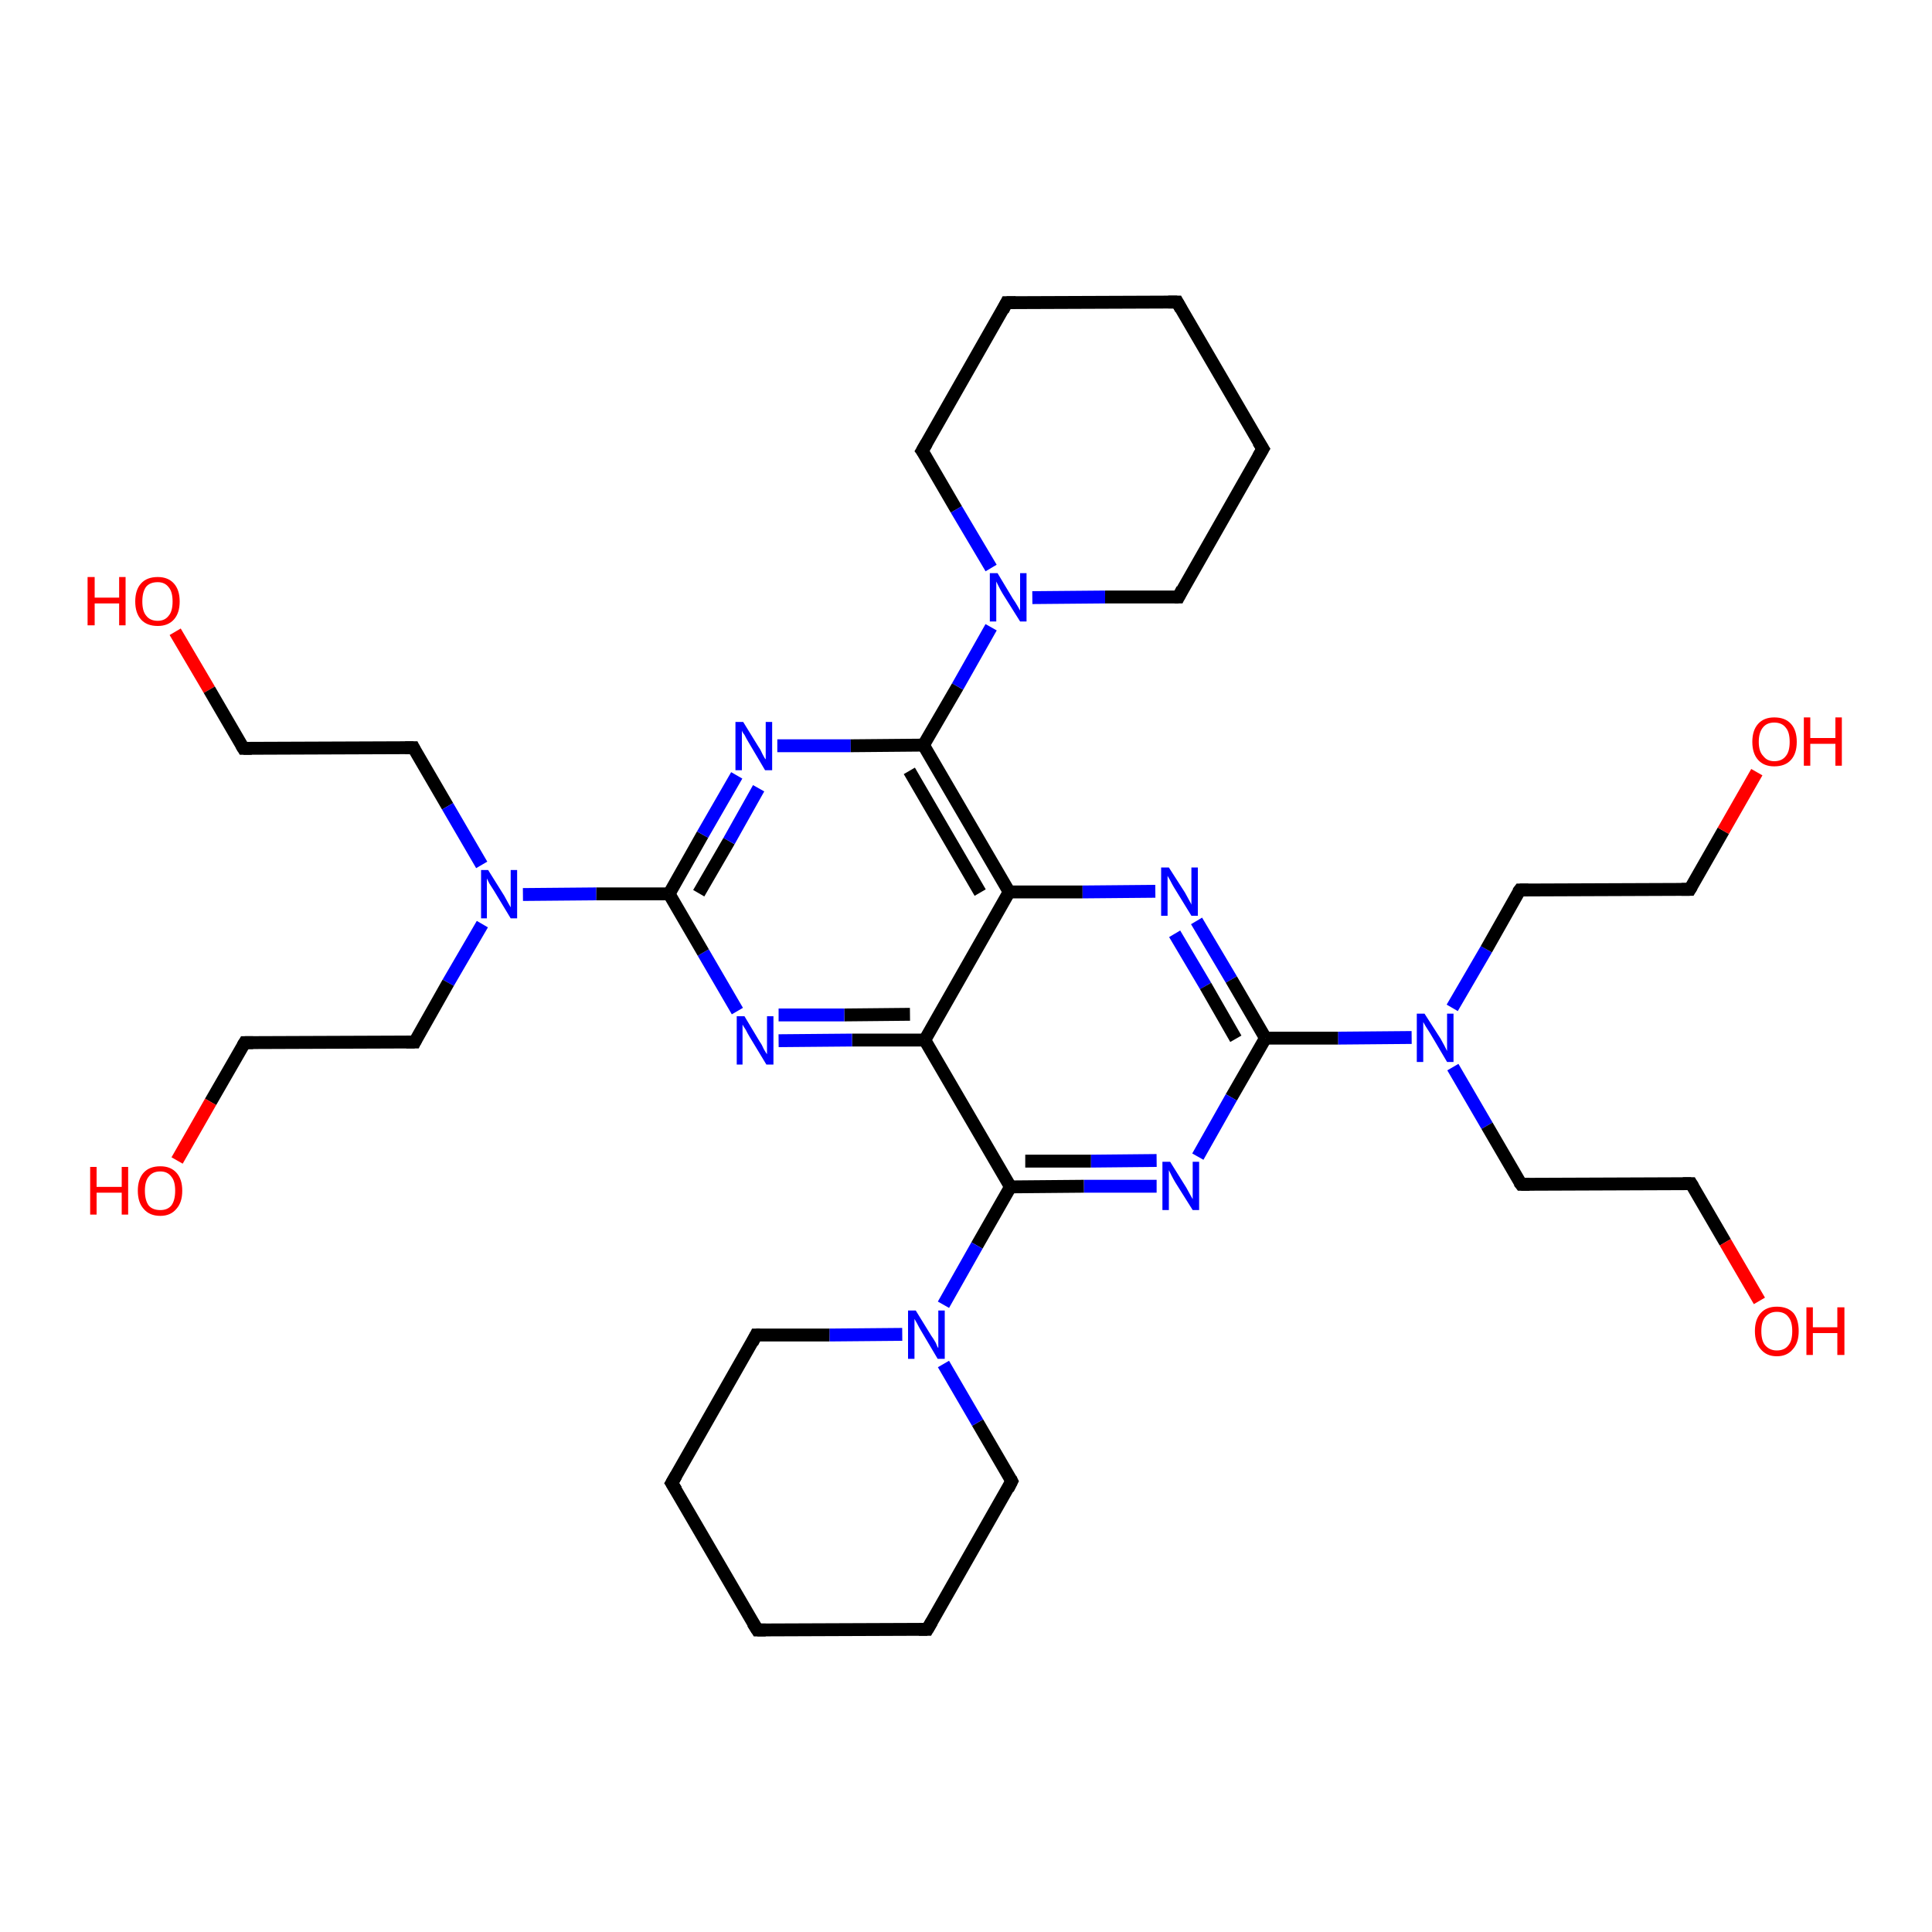 <?xml version='1.0' encoding='iso-8859-1'?>
<svg version='1.1' baseProfile='full'
              xmlns='http://www.w3.org/2000/svg'
                      xmlns:rdkit='http://www.rdkit.org/xml'
                      xmlns:xlink='http://www.w3.org/1999/xlink'
                  xml:space='preserve'
width='300px' height='300px' viewBox='0 0 300 300'>
<!-- END OF HEADER -->
<rect style='opacity:1.0;fill:#FFFFFF;stroke:none' width='300.0' height='300.0' x='0.0' y='0.0'> </rect>
<path class='bond-0 atom-0 atom-1' d='M 27.2,98.1 L 32.5,107.1' style='fill:none;fill-rule:evenodd;stroke:#FF0000;stroke-width:2.0px;stroke-linecap:butt;stroke-linejoin:miter;stroke-opacity:1' />
<path class='bond-0 atom-0 atom-1' d='M 32.5,107.1 L 37.8,116.2' style='fill:none;fill-rule:evenodd;stroke:#000000;stroke-width:2.0px;stroke-linecap:butt;stroke-linejoin:miter;stroke-opacity:1' />
<path class='bond-1 atom-1 atom-2' d='M 37.8,116.2 L 64.2,116.1' style='fill:none;fill-rule:evenodd;stroke:#000000;stroke-width:2.0px;stroke-linecap:butt;stroke-linejoin:miter;stroke-opacity:1' />
<path class='bond-2 atom-2 atom-3' d='M 64.2,116.1 L 69.5,125.2' style='fill:none;fill-rule:evenodd;stroke:#000000;stroke-width:2.0px;stroke-linecap:butt;stroke-linejoin:miter;stroke-opacity:1' />
<path class='bond-2 atom-2 atom-3' d='M 69.5,125.2 L 74.8,134.3' style='fill:none;fill-rule:evenodd;stroke:#0000FF;stroke-width:2.0px;stroke-linecap:butt;stroke-linejoin:miter;stroke-opacity:1' />
<path class='bond-3 atom-3 atom-4' d='M 74.9,143.5 L 69.6,152.6' style='fill:none;fill-rule:evenodd;stroke:#0000FF;stroke-width:2.0px;stroke-linecap:butt;stroke-linejoin:miter;stroke-opacity:1' />
<path class='bond-3 atom-3 atom-4' d='M 69.6,152.6 L 64.4,161.8' style='fill:none;fill-rule:evenodd;stroke:#000000;stroke-width:2.0px;stroke-linecap:butt;stroke-linejoin:miter;stroke-opacity:1' />
<path class='bond-4 atom-4 atom-5' d='M 64.4,161.8 L 38.0,161.9' style='fill:none;fill-rule:evenodd;stroke:#000000;stroke-width:2.0px;stroke-linecap:butt;stroke-linejoin:miter;stroke-opacity:1' />
<path class='bond-5 atom-5 atom-6' d='M 38.0,161.9 L 32.7,171.1' style='fill:none;fill-rule:evenodd;stroke:#000000;stroke-width:2.0px;stroke-linecap:butt;stroke-linejoin:miter;stroke-opacity:1' />
<path class='bond-5 atom-5 atom-6' d='M 32.7,171.1 L 27.5,180.2' style='fill:none;fill-rule:evenodd;stroke:#FF0000;stroke-width:2.0px;stroke-linecap:butt;stroke-linejoin:miter;stroke-opacity:1' />
<path class='bond-6 atom-3 atom-7' d='M 81.2,138.9 L 92.6,138.8' style='fill:none;fill-rule:evenodd;stroke:#0000FF;stroke-width:2.0px;stroke-linecap:butt;stroke-linejoin:miter;stroke-opacity:1' />
<path class='bond-6 atom-3 atom-7' d='M 92.6,138.8 L 103.9,138.8' style='fill:none;fill-rule:evenodd;stroke:#000000;stroke-width:2.0px;stroke-linecap:butt;stroke-linejoin:miter;stroke-opacity:1' />
<path class='bond-7 atom-7 atom-8' d='M 103.9,138.8 L 109.1,129.6' style='fill:none;fill-rule:evenodd;stroke:#000000;stroke-width:2.0px;stroke-linecap:butt;stroke-linejoin:miter;stroke-opacity:1' />
<path class='bond-7 atom-7 atom-8' d='M 109.1,129.6 L 114.4,120.4' style='fill:none;fill-rule:evenodd;stroke:#0000FF;stroke-width:2.0px;stroke-linecap:butt;stroke-linejoin:miter;stroke-opacity:1' />
<path class='bond-7 atom-7 atom-8' d='M 108.5,138.7 L 113.2,130.6' style='fill:none;fill-rule:evenodd;stroke:#000000;stroke-width:2.0px;stroke-linecap:butt;stroke-linejoin:miter;stroke-opacity:1' />
<path class='bond-7 atom-7 atom-8' d='M 113.2,130.6 L 117.8,122.4' style='fill:none;fill-rule:evenodd;stroke:#0000FF;stroke-width:2.0px;stroke-linecap:butt;stroke-linejoin:miter;stroke-opacity:1' />
<path class='bond-8 atom-8 atom-9' d='M 120.7,115.8 L 132.1,115.8' style='fill:none;fill-rule:evenodd;stroke:#0000FF;stroke-width:2.0px;stroke-linecap:butt;stroke-linejoin:miter;stroke-opacity:1' />
<path class='bond-8 atom-8 atom-9' d='M 132.1,115.8 L 143.4,115.7' style='fill:none;fill-rule:evenodd;stroke:#000000;stroke-width:2.0px;stroke-linecap:butt;stroke-linejoin:miter;stroke-opacity:1' />
<path class='bond-9 atom-9 atom-10' d='M 143.4,115.7 L 148.7,106.6' style='fill:none;fill-rule:evenodd;stroke:#000000;stroke-width:2.0px;stroke-linecap:butt;stroke-linejoin:miter;stroke-opacity:1' />
<path class='bond-9 atom-9 atom-10' d='M 148.7,106.6 L 153.9,97.4' style='fill:none;fill-rule:evenodd;stroke:#0000FF;stroke-width:2.0px;stroke-linecap:butt;stroke-linejoin:miter;stroke-opacity:1' />
<path class='bond-10 atom-10 atom-11' d='M 160.3,92.8 L 171.6,92.7' style='fill:none;fill-rule:evenodd;stroke:#0000FF;stroke-width:2.0px;stroke-linecap:butt;stroke-linejoin:miter;stroke-opacity:1' />
<path class='bond-10 atom-10 atom-11' d='M 171.6,92.7 L 183.0,92.7' style='fill:none;fill-rule:evenodd;stroke:#000000;stroke-width:2.0px;stroke-linecap:butt;stroke-linejoin:miter;stroke-opacity:1' />
<path class='bond-11 atom-11 atom-12' d='M 183.0,92.7 L 196.1,69.7' style='fill:none;fill-rule:evenodd;stroke:#000000;stroke-width:2.0px;stroke-linecap:butt;stroke-linejoin:miter;stroke-opacity:1' />
<path class='bond-12 atom-12 atom-13' d='M 196.1,69.7 L 182.8,46.9' style='fill:none;fill-rule:evenodd;stroke:#000000;stroke-width:2.0px;stroke-linecap:butt;stroke-linejoin:miter;stroke-opacity:1' />
<path class='bond-13 atom-13 atom-14' d='M 182.8,46.9 L 156.3,47.0' style='fill:none;fill-rule:evenodd;stroke:#000000;stroke-width:2.0px;stroke-linecap:butt;stroke-linejoin:miter;stroke-opacity:1' />
<path class='bond-14 atom-14 atom-15' d='M 156.3,47.0 L 143.2,70.0' style='fill:none;fill-rule:evenodd;stroke:#000000;stroke-width:2.0px;stroke-linecap:butt;stroke-linejoin:miter;stroke-opacity:1' />
<path class='bond-15 atom-9 atom-16' d='M 143.4,115.7 L 156.7,138.5' style='fill:none;fill-rule:evenodd;stroke:#000000;stroke-width:2.0px;stroke-linecap:butt;stroke-linejoin:miter;stroke-opacity:1' />
<path class='bond-15 atom-9 atom-16' d='M 141.2,119.7 L 152.2,138.6' style='fill:none;fill-rule:evenodd;stroke:#000000;stroke-width:2.0px;stroke-linecap:butt;stroke-linejoin:miter;stroke-opacity:1' />
<path class='bond-16 atom-16 atom-17' d='M 156.7,138.5 L 168.1,138.5' style='fill:none;fill-rule:evenodd;stroke:#000000;stroke-width:2.0px;stroke-linecap:butt;stroke-linejoin:miter;stroke-opacity:1' />
<path class='bond-16 atom-16 atom-17' d='M 168.1,138.5 L 179.4,138.4' style='fill:none;fill-rule:evenodd;stroke:#0000FF;stroke-width:2.0px;stroke-linecap:butt;stroke-linejoin:miter;stroke-opacity:1' />
<path class='bond-17 atom-17 atom-18' d='M 185.8,143.0 L 191.2,152.1' style='fill:none;fill-rule:evenodd;stroke:#0000FF;stroke-width:2.0px;stroke-linecap:butt;stroke-linejoin:miter;stroke-opacity:1' />
<path class='bond-17 atom-17 atom-18' d='M 191.2,152.1 L 196.5,161.2' style='fill:none;fill-rule:evenodd;stroke:#000000;stroke-width:2.0px;stroke-linecap:butt;stroke-linejoin:miter;stroke-opacity:1' />
<path class='bond-17 atom-17 atom-18' d='M 182.4,145.0 L 187.2,153.1' style='fill:none;fill-rule:evenodd;stroke:#0000FF;stroke-width:2.0px;stroke-linecap:butt;stroke-linejoin:miter;stroke-opacity:1' />
<path class='bond-17 atom-17 atom-18' d='M 187.2,153.1 L 191.9,161.3' style='fill:none;fill-rule:evenodd;stroke:#000000;stroke-width:2.0px;stroke-linecap:butt;stroke-linejoin:miter;stroke-opacity:1' />
<path class='bond-18 atom-18 atom-19' d='M 196.5,161.2 L 191.2,170.4' style='fill:none;fill-rule:evenodd;stroke:#000000;stroke-width:2.0px;stroke-linecap:butt;stroke-linejoin:miter;stroke-opacity:1' />
<path class='bond-18 atom-18 atom-19' d='M 191.2,170.4 L 186.0,179.6' style='fill:none;fill-rule:evenodd;stroke:#0000FF;stroke-width:2.0px;stroke-linecap:butt;stroke-linejoin:miter;stroke-opacity:1' />
<path class='bond-19 atom-19 atom-20' d='M 179.6,184.2 L 168.3,184.2' style='fill:none;fill-rule:evenodd;stroke:#0000FF;stroke-width:2.0px;stroke-linecap:butt;stroke-linejoin:miter;stroke-opacity:1' />
<path class='bond-19 atom-19 atom-20' d='M 168.3,184.2 L 156.9,184.3' style='fill:none;fill-rule:evenodd;stroke:#000000;stroke-width:2.0px;stroke-linecap:butt;stroke-linejoin:miter;stroke-opacity:1' />
<path class='bond-19 atom-19 atom-20' d='M 179.6,180.2 L 169.4,180.3' style='fill:none;fill-rule:evenodd;stroke:#0000FF;stroke-width:2.0px;stroke-linecap:butt;stroke-linejoin:miter;stroke-opacity:1' />
<path class='bond-19 atom-19 atom-20' d='M 169.4,180.3 L 159.2,180.3' style='fill:none;fill-rule:evenodd;stroke:#000000;stroke-width:2.0px;stroke-linecap:butt;stroke-linejoin:miter;stroke-opacity:1' />
<path class='bond-20 atom-20 atom-21' d='M 156.9,184.3 L 151.7,193.4' style='fill:none;fill-rule:evenodd;stroke:#000000;stroke-width:2.0px;stroke-linecap:butt;stroke-linejoin:miter;stroke-opacity:1' />
<path class='bond-20 atom-20 atom-21' d='M 151.7,193.4 L 146.5,202.6' style='fill:none;fill-rule:evenodd;stroke:#0000FF;stroke-width:2.0px;stroke-linecap:butt;stroke-linejoin:miter;stroke-opacity:1' />
<path class='bond-21 atom-21 atom-22' d='M 140.1,207.2 L 128.8,207.3' style='fill:none;fill-rule:evenodd;stroke:#0000FF;stroke-width:2.0px;stroke-linecap:butt;stroke-linejoin:miter;stroke-opacity:1' />
<path class='bond-21 atom-21 atom-22' d='M 128.8,207.3 L 117.4,207.3' style='fill:none;fill-rule:evenodd;stroke:#000000;stroke-width:2.0px;stroke-linecap:butt;stroke-linejoin:miter;stroke-opacity:1' />
<path class='bond-22 atom-22 atom-23' d='M 117.4,207.3 L 104.3,230.3' style='fill:none;fill-rule:evenodd;stroke:#000000;stroke-width:2.0px;stroke-linecap:butt;stroke-linejoin:miter;stroke-opacity:1' />
<path class='bond-23 atom-23 atom-24' d='M 104.3,230.3 L 117.6,253.1' style='fill:none;fill-rule:evenodd;stroke:#000000;stroke-width:2.0px;stroke-linecap:butt;stroke-linejoin:miter;stroke-opacity:1' />
<path class='bond-24 atom-24 atom-25' d='M 117.6,253.1 L 144.0,253.0' style='fill:none;fill-rule:evenodd;stroke:#000000;stroke-width:2.0px;stroke-linecap:butt;stroke-linejoin:miter;stroke-opacity:1' />
<path class='bond-25 atom-25 atom-26' d='M 144.0,253.0 L 157.1,230.0' style='fill:none;fill-rule:evenodd;stroke:#000000;stroke-width:2.0px;stroke-linecap:butt;stroke-linejoin:miter;stroke-opacity:1' />
<path class='bond-26 atom-20 atom-27' d='M 156.9,184.3 L 143.6,161.5' style='fill:none;fill-rule:evenodd;stroke:#000000;stroke-width:2.0px;stroke-linecap:butt;stroke-linejoin:miter;stroke-opacity:1' />
<path class='bond-27 atom-27 atom-28' d='M 143.6,161.5 L 132.3,161.5' style='fill:none;fill-rule:evenodd;stroke:#000000;stroke-width:2.0px;stroke-linecap:butt;stroke-linejoin:miter;stroke-opacity:1' />
<path class='bond-27 atom-27 atom-28' d='M 132.3,161.5 L 120.9,161.6' style='fill:none;fill-rule:evenodd;stroke:#0000FF;stroke-width:2.0px;stroke-linecap:butt;stroke-linejoin:miter;stroke-opacity:1' />
<path class='bond-27 atom-27 atom-28' d='M 141.3,157.5 L 131.1,157.6' style='fill:none;fill-rule:evenodd;stroke:#000000;stroke-width:2.0px;stroke-linecap:butt;stroke-linejoin:miter;stroke-opacity:1' />
<path class='bond-27 atom-27 atom-28' d='M 131.1,157.6 L 120.9,157.6' style='fill:none;fill-rule:evenodd;stroke:#0000FF;stroke-width:2.0px;stroke-linecap:butt;stroke-linejoin:miter;stroke-opacity:1' />
<path class='bond-28 atom-18 atom-29' d='M 196.5,161.2 L 207.8,161.2' style='fill:none;fill-rule:evenodd;stroke:#000000;stroke-width:2.0px;stroke-linecap:butt;stroke-linejoin:miter;stroke-opacity:1' />
<path class='bond-28 atom-18 atom-29' d='M 207.8,161.2 L 219.2,161.1' style='fill:none;fill-rule:evenodd;stroke:#0000FF;stroke-width:2.0px;stroke-linecap:butt;stroke-linejoin:miter;stroke-opacity:1' />
<path class='bond-29 atom-29 atom-30' d='M 225.6,165.7 L 230.9,174.8' style='fill:none;fill-rule:evenodd;stroke:#0000FF;stroke-width:2.0px;stroke-linecap:butt;stroke-linejoin:miter;stroke-opacity:1' />
<path class='bond-29 atom-29 atom-30' d='M 230.9,174.8 L 236.2,183.9' style='fill:none;fill-rule:evenodd;stroke:#000000;stroke-width:2.0px;stroke-linecap:butt;stroke-linejoin:miter;stroke-opacity:1' />
<path class='bond-30 atom-30 atom-31' d='M 236.2,183.9 L 262.6,183.8' style='fill:none;fill-rule:evenodd;stroke:#000000;stroke-width:2.0px;stroke-linecap:butt;stroke-linejoin:miter;stroke-opacity:1' />
<path class='bond-31 atom-31 atom-32' d='M 262.6,183.8 L 267.9,192.9' style='fill:none;fill-rule:evenodd;stroke:#000000;stroke-width:2.0px;stroke-linecap:butt;stroke-linejoin:miter;stroke-opacity:1' />
<path class='bond-31 atom-31 atom-32' d='M 267.9,192.9 L 273.2,202.0' style='fill:none;fill-rule:evenodd;stroke:#FF0000;stroke-width:2.0px;stroke-linecap:butt;stroke-linejoin:miter;stroke-opacity:1' />
<path class='bond-32 atom-29 atom-33' d='M 225.5,156.5 L 230.8,147.4' style='fill:none;fill-rule:evenodd;stroke:#0000FF;stroke-width:2.0px;stroke-linecap:butt;stroke-linejoin:miter;stroke-opacity:1' />
<path class='bond-32 atom-29 atom-33' d='M 230.8,147.4 L 236.0,138.2' style='fill:none;fill-rule:evenodd;stroke:#000000;stroke-width:2.0px;stroke-linecap:butt;stroke-linejoin:miter;stroke-opacity:1' />
<path class='bond-33 atom-33 atom-34' d='M 236.0,138.2 L 262.4,138.1' style='fill:none;fill-rule:evenodd;stroke:#000000;stroke-width:2.0px;stroke-linecap:butt;stroke-linejoin:miter;stroke-opacity:1' />
<path class='bond-34 atom-34 atom-35' d='M 262.4,138.1 L 267.6,129.0' style='fill:none;fill-rule:evenodd;stroke:#000000;stroke-width:2.0px;stroke-linecap:butt;stroke-linejoin:miter;stroke-opacity:1' />
<path class='bond-34 atom-34 atom-35' d='M 267.6,129.0 L 272.8,119.9' style='fill:none;fill-rule:evenodd;stroke:#FF0000;stroke-width:2.0px;stroke-linecap:butt;stroke-linejoin:miter;stroke-opacity:1' />
<path class='bond-35 atom-28 atom-7' d='M 114.5,157.0 L 109.2,147.9' style='fill:none;fill-rule:evenodd;stroke:#0000FF;stroke-width:2.0px;stroke-linecap:butt;stroke-linejoin:miter;stroke-opacity:1' />
<path class='bond-35 atom-28 atom-7' d='M 109.2,147.9 L 103.9,138.8' style='fill:none;fill-rule:evenodd;stroke:#000000;stroke-width:2.0px;stroke-linecap:butt;stroke-linejoin:miter;stroke-opacity:1' />
<path class='bond-36 atom-15 atom-10' d='M 143.2,70.0 L 148.5,79.1' style='fill:none;fill-rule:evenodd;stroke:#000000;stroke-width:2.0px;stroke-linecap:butt;stroke-linejoin:miter;stroke-opacity:1' />
<path class='bond-36 atom-15 atom-10' d='M 148.5,79.1 L 153.9,88.2' style='fill:none;fill-rule:evenodd;stroke:#0000FF;stroke-width:2.0px;stroke-linecap:butt;stroke-linejoin:miter;stroke-opacity:1' />
<path class='bond-37 atom-27 atom-16' d='M 143.6,161.5 L 156.7,138.5' style='fill:none;fill-rule:evenodd;stroke:#000000;stroke-width:2.0px;stroke-linecap:butt;stroke-linejoin:miter;stroke-opacity:1' />
<path class='bond-38 atom-26 atom-21' d='M 157.1,230.0 L 151.8,220.9' style='fill:none;fill-rule:evenodd;stroke:#000000;stroke-width:2.0px;stroke-linecap:butt;stroke-linejoin:miter;stroke-opacity:1' />
<path class='bond-38 atom-26 atom-21' d='M 151.8,220.9 L 146.5,211.8' style='fill:none;fill-rule:evenodd;stroke:#0000FF;stroke-width:2.0px;stroke-linecap:butt;stroke-linejoin:miter;stroke-opacity:1' />
<path d='M 37.5,115.7 L 37.8,116.2 L 39.1,116.2' style='fill:none;stroke:#000000;stroke-width:2.0px;stroke-linecap:butt;stroke-linejoin:miter;stroke-opacity:1;' />
<path d='M 62.9,116.1 L 64.2,116.1 L 64.4,116.5' style='fill:none;stroke:#000000;stroke-width:2.0px;stroke-linecap:butt;stroke-linejoin:miter;stroke-opacity:1;' />
<path d='M 64.6,161.4 L 64.4,161.8 L 63.1,161.8' style='fill:none;stroke:#000000;stroke-width:2.0px;stroke-linecap:butt;stroke-linejoin:miter;stroke-opacity:1;' />
<path d='M 39.3,161.9 L 38.0,161.9 L 37.7,162.4' style='fill:none;stroke:#000000;stroke-width:2.0px;stroke-linecap:butt;stroke-linejoin:miter;stroke-opacity:1;' />
<path d='M 182.4,92.7 L 183.0,92.7 L 183.6,91.5' style='fill:none;stroke:#000000;stroke-width:2.0px;stroke-linecap:butt;stroke-linejoin:miter;stroke-opacity:1;' />
<path d='M 195.4,70.9 L 196.1,69.7 L 195.4,68.6' style='fill:none;stroke:#000000;stroke-width:2.0px;stroke-linecap:butt;stroke-linejoin:miter;stroke-opacity:1;' />
<path d='M 183.4,48.0 L 182.8,46.9 L 181.4,46.9' style='fill:none;stroke:#000000;stroke-width:2.0px;stroke-linecap:butt;stroke-linejoin:miter;stroke-opacity:1;' />
<path d='M 157.7,47.0 L 156.3,47.0 L 155.7,48.2' style='fill:none;stroke:#000000;stroke-width:2.0px;stroke-linecap:butt;stroke-linejoin:miter;stroke-opacity:1;' />
<path d='M 143.9,68.8 L 143.2,70.0 L 143.5,70.4' style='fill:none;stroke:#000000;stroke-width:2.0px;stroke-linecap:butt;stroke-linejoin:miter;stroke-opacity:1;' />
<path d='M 118.0,207.3 L 117.4,207.3 L 116.8,208.5' style='fill:none;stroke:#000000;stroke-width:2.0px;stroke-linecap:butt;stroke-linejoin:miter;stroke-opacity:1;' />
<path d='M 105.0,229.1 L 104.3,230.3 L 105.0,231.4' style='fill:none;stroke:#000000;stroke-width:2.0px;stroke-linecap:butt;stroke-linejoin:miter;stroke-opacity:1;' />
<path d='M 116.9,252.0 L 117.6,253.1 L 118.9,253.1' style='fill:none;stroke:#000000;stroke-width:2.0px;stroke-linecap:butt;stroke-linejoin:miter;stroke-opacity:1;' />
<path d='M 142.7,253.0 L 144.0,253.0 L 144.7,251.8' style='fill:none;stroke:#000000;stroke-width:2.0px;stroke-linecap:butt;stroke-linejoin:miter;stroke-opacity:1;' />
<path d='M 156.5,231.2 L 157.1,230.0 L 156.9,229.6' style='fill:none;stroke:#000000;stroke-width:2.0px;stroke-linecap:butt;stroke-linejoin:miter;stroke-opacity:1;' />
<path d='M 235.9,183.5 L 236.2,183.9 L 237.5,183.9' style='fill:none;stroke:#000000;stroke-width:2.0px;stroke-linecap:butt;stroke-linejoin:miter;stroke-opacity:1;' />
<path d='M 261.3,183.8 L 262.6,183.8 L 262.9,184.3' style='fill:none;stroke:#000000;stroke-width:2.0px;stroke-linecap:butt;stroke-linejoin:miter;stroke-opacity:1;' />
<path d='M 235.7,138.6 L 236.0,138.2 L 237.3,138.2' style='fill:none;stroke:#000000;stroke-width:2.0px;stroke-linecap:butt;stroke-linejoin:miter;stroke-opacity:1;' />
<path d='M 261.1,138.1 L 262.4,138.1 L 262.7,137.6' style='fill:none;stroke:#000000;stroke-width:2.0px;stroke-linecap:butt;stroke-linejoin:miter;stroke-opacity:1;' />
<path class='atom-0' d='M 13.6 89.6
L 14.7 89.6
L 14.7 92.8
L 18.5 92.8
L 18.5 89.6
L 19.5 89.6
L 19.5 97.1
L 18.5 97.1
L 18.5 93.7
L 14.7 93.7
L 14.7 97.1
L 13.6 97.1
L 13.6 89.6
' fill='#FF0000'/>
<path class='atom-0' d='M 21.0 93.4
Q 21.0 91.6, 21.9 90.6
Q 22.8 89.6, 24.5 89.6
Q 26.1 89.6, 27.0 90.6
Q 27.9 91.6, 27.9 93.4
Q 27.9 95.2, 27.0 96.2
Q 26.1 97.2, 24.5 97.2
Q 22.8 97.2, 21.9 96.2
Q 21.0 95.2, 21.0 93.4
M 24.5 96.4
Q 25.6 96.4, 26.2 95.6
Q 26.8 94.9, 26.8 93.4
Q 26.8 91.9, 26.2 91.2
Q 25.6 90.4, 24.5 90.4
Q 23.3 90.4, 22.7 91.1
Q 22.1 91.9, 22.1 93.4
Q 22.1 94.9, 22.7 95.6
Q 23.3 96.4, 24.5 96.4
' fill='#FF0000'/>
<path class='atom-3' d='M 75.8 135.1
L 78.3 139.1
Q 78.5 139.5, 78.9 140.2
Q 79.3 140.9, 79.3 140.9
L 79.3 135.1
L 80.3 135.1
L 80.3 142.6
L 79.3 142.6
L 76.7 138.3
Q 76.4 137.8, 76.0 137.2
Q 75.7 136.6, 75.6 136.4
L 75.6 142.6
L 74.7 142.6
L 74.7 135.1
L 75.8 135.1
' fill='#0000FF'/>
<path class='atom-6' d='M 14.0 181.2
L 15.0 181.2
L 15.0 184.3
L 18.9 184.3
L 18.9 181.2
L 19.9 181.2
L 19.9 188.6
L 18.9 188.6
L 18.9 185.2
L 15.0 185.2
L 15.0 188.6
L 14.0 188.6
L 14.0 181.2
' fill='#FF0000'/>
<path class='atom-6' d='M 21.4 184.9
Q 21.4 183.1, 22.3 182.1
Q 23.2 181.1, 24.9 181.1
Q 26.5 181.1, 27.4 182.1
Q 28.3 183.1, 28.3 184.9
Q 28.3 186.7, 27.4 187.7
Q 26.5 188.8, 24.9 188.8
Q 23.2 188.8, 22.3 187.7
Q 21.4 186.7, 21.4 184.9
M 24.9 187.9
Q 26.0 187.9, 26.6 187.2
Q 27.2 186.4, 27.2 184.9
Q 27.2 183.4, 26.6 182.7
Q 26.0 181.9, 24.9 181.9
Q 23.7 181.9, 23.1 182.7
Q 22.5 183.4, 22.5 184.9
Q 22.5 186.4, 23.1 187.2
Q 23.7 187.9, 24.9 187.9
' fill='#FF0000'/>
<path class='atom-8' d='M 115.4 112.1
L 117.8 116.0
Q 118.1 116.4, 118.4 117.1
Q 118.8 117.9, 118.9 117.9
L 118.9 112.1
L 119.9 112.1
L 119.9 119.6
L 118.8 119.6
L 116.2 115.2
Q 115.9 114.7, 115.6 114.1
Q 115.2 113.6, 115.2 113.4
L 115.2 119.6
L 114.2 119.6
L 114.2 112.1
L 115.4 112.1
' fill='#0000FF'/>
<path class='atom-10' d='M 154.9 89.0
L 157.3 93.0
Q 157.6 93.4, 158.0 94.1
Q 158.4 94.8, 158.4 94.8
L 158.4 89.0
L 159.4 89.0
L 159.4 96.5
L 158.4 96.5
L 155.7 92.2
Q 155.4 91.7, 155.1 91.1
Q 154.8 90.5, 154.7 90.3
L 154.7 96.5
L 153.7 96.5
L 153.7 89.0
L 154.9 89.0
' fill='#0000FF'/>
<path class='atom-17' d='M 181.5 134.7
L 184.0 138.6
Q 184.2 139.0, 184.6 139.7
Q 185.0 140.4, 185.0 140.5
L 185.0 134.7
L 186.0 134.7
L 186.0 142.2
L 185.0 142.2
L 182.3 137.8
Q 182.0 137.3, 181.7 136.7
Q 181.4 136.2, 181.3 136.0
L 181.3 142.2
L 180.3 142.2
L 180.3 134.7
L 181.5 134.7
' fill='#0000FF'/>
<path class='atom-19' d='M 181.7 180.4
L 184.2 184.4
Q 184.4 184.8, 184.8 185.5
Q 185.2 186.2, 185.2 186.2
L 185.2 180.4
L 186.2 180.4
L 186.2 187.9
L 185.2 187.9
L 182.5 183.6
Q 182.2 183.1, 181.9 182.5
Q 181.6 181.9, 181.5 181.7
L 181.5 187.9
L 180.5 187.9
L 180.5 180.4
L 181.7 180.4
' fill='#0000FF'/>
<path class='atom-21' d='M 142.2 203.5
L 144.6 207.4
Q 144.9 207.8, 145.3 208.5
Q 145.6 209.3, 145.7 209.3
L 145.7 203.5
L 146.7 203.5
L 146.7 211.0
L 145.6 211.0
L 143.0 206.6
Q 142.7 206.1, 142.4 205.5
Q 142.1 205.0, 142.0 204.8
L 142.0 211.0
L 141.0 211.0
L 141.0 203.5
L 142.2 203.5
' fill='#0000FF'/>
<path class='atom-28' d='M 115.6 157.8
L 118.0 161.8
Q 118.3 162.2, 118.6 162.9
Q 119.0 163.6, 119.1 163.7
L 119.1 157.8
L 120.1 157.8
L 120.1 165.3
L 119.0 165.3
L 116.4 161.0
Q 116.1 160.5, 115.8 159.9
Q 115.4 159.3, 115.3 159.1
L 115.3 165.3
L 114.4 165.3
L 114.4 157.8
L 115.6 157.8
' fill='#0000FF'/>
<path class='atom-29' d='M 221.2 157.4
L 223.7 161.3
Q 223.9 161.7, 224.3 162.4
Q 224.7 163.2, 224.7 163.2
L 224.7 157.4
L 225.7 157.4
L 225.7 164.9
L 224.7 164.9
L 222.1 160.5
Q 221.8 160.0, 221.4 159.4
Q 221.1 158.9, 221.0 158.7
L 221.0 164.9
L 220.0 164.9
L 220.0 157.4
L 221.2 157.4
' fill='#0000FF'/>
<path class='atom-32' d='M 272.5 206.7
Q 272.5 204.9, 273.4 203.9
Q 274.3 202.9, 275.9 202.9
Q 277.6 202.9, 278.5 203.9
Q 279.3 204.9, 279.3 206.7
Q 279.3 208.5, 278.4 209.5
Q 277.5 210.6, 275.9 210.6
Q 274.3 210.6, 273.4 209.5
Q 272.5 208.5, 272.5 206.7
M 275.9 209.7
Q 277.1 209.7, 277.7 208.9
Q 278.3 208.2, 278.3 206.7
Q 278.3 205.2, 277.7 204.5
Q 277.1 203.7, 275.9 203.7
Q 274.8 203.7, 274.1 204.5
Q 273.5 205.2, 273.5 206.7
Q 273.5 208.2, 274.1 208.9
Q 274.8 209.7, 275.9 209.7
' fill='#FF0000'/>
<path class='atom-32' d='M 280.5 203.0
L 281.5 203.0
L 281.5 206.1
L 285.3 206.1
L 285.3 203.0
L 286.4 203.0
L 286.4 210.4
L 285.3 210.4
L 285.3 207.0
L 281.5 207.0
L 281.5 210.4
L 280.5 210.4
L 280.5 203.0
' fill='#FF0000'/>
<path class='atom-35' d='M 272.1 115.2
Q 272.1 113.4, 273.0 112.4
Q 273.9 111.4, 275.5 111.4
Q 277.2 111.4, 278.1 112.4
Q 279.0 113.4, 279.0 115.2
Q 279.0 117.0, 278.1 118.0
Q 277.2 119.0, 275.5 119.0
Q 273.9 119.0, 273.0 118.0
Q 272.1 117.0, 272.1 115.2
M 275.5 118.2
Q 276.7 118.2, 277.3 117.4
Q 277.9 116.7, 277.9 115.2
Q 277.9 113.7, 277.3 113.0
Q 276.7 112.2, 275.5 112.2
Q 274.4 112.2, 273.8 112.9
Q 273.1 113.7, 273.1 115.2
Q 273.1 116.7, 273.8 117.4
Q 274.4 118.2, 275.5 118.2
' fill='#FF0000'/>
<path class='atom-35' d='M 280.1 111.4
L 281.1 111.4
L 281.1 114.6
L 285.0 114.6
L 285.0 111.4
L 286.0 111.4
L 286.0 118.9
L 285.0 118.9
L 285.0 115.5
L 281.1 115.5
L 281.1 118.9
L 280.1 118.9
L 280.1 111.4
' fill='#FF0000'/>
</svg>
